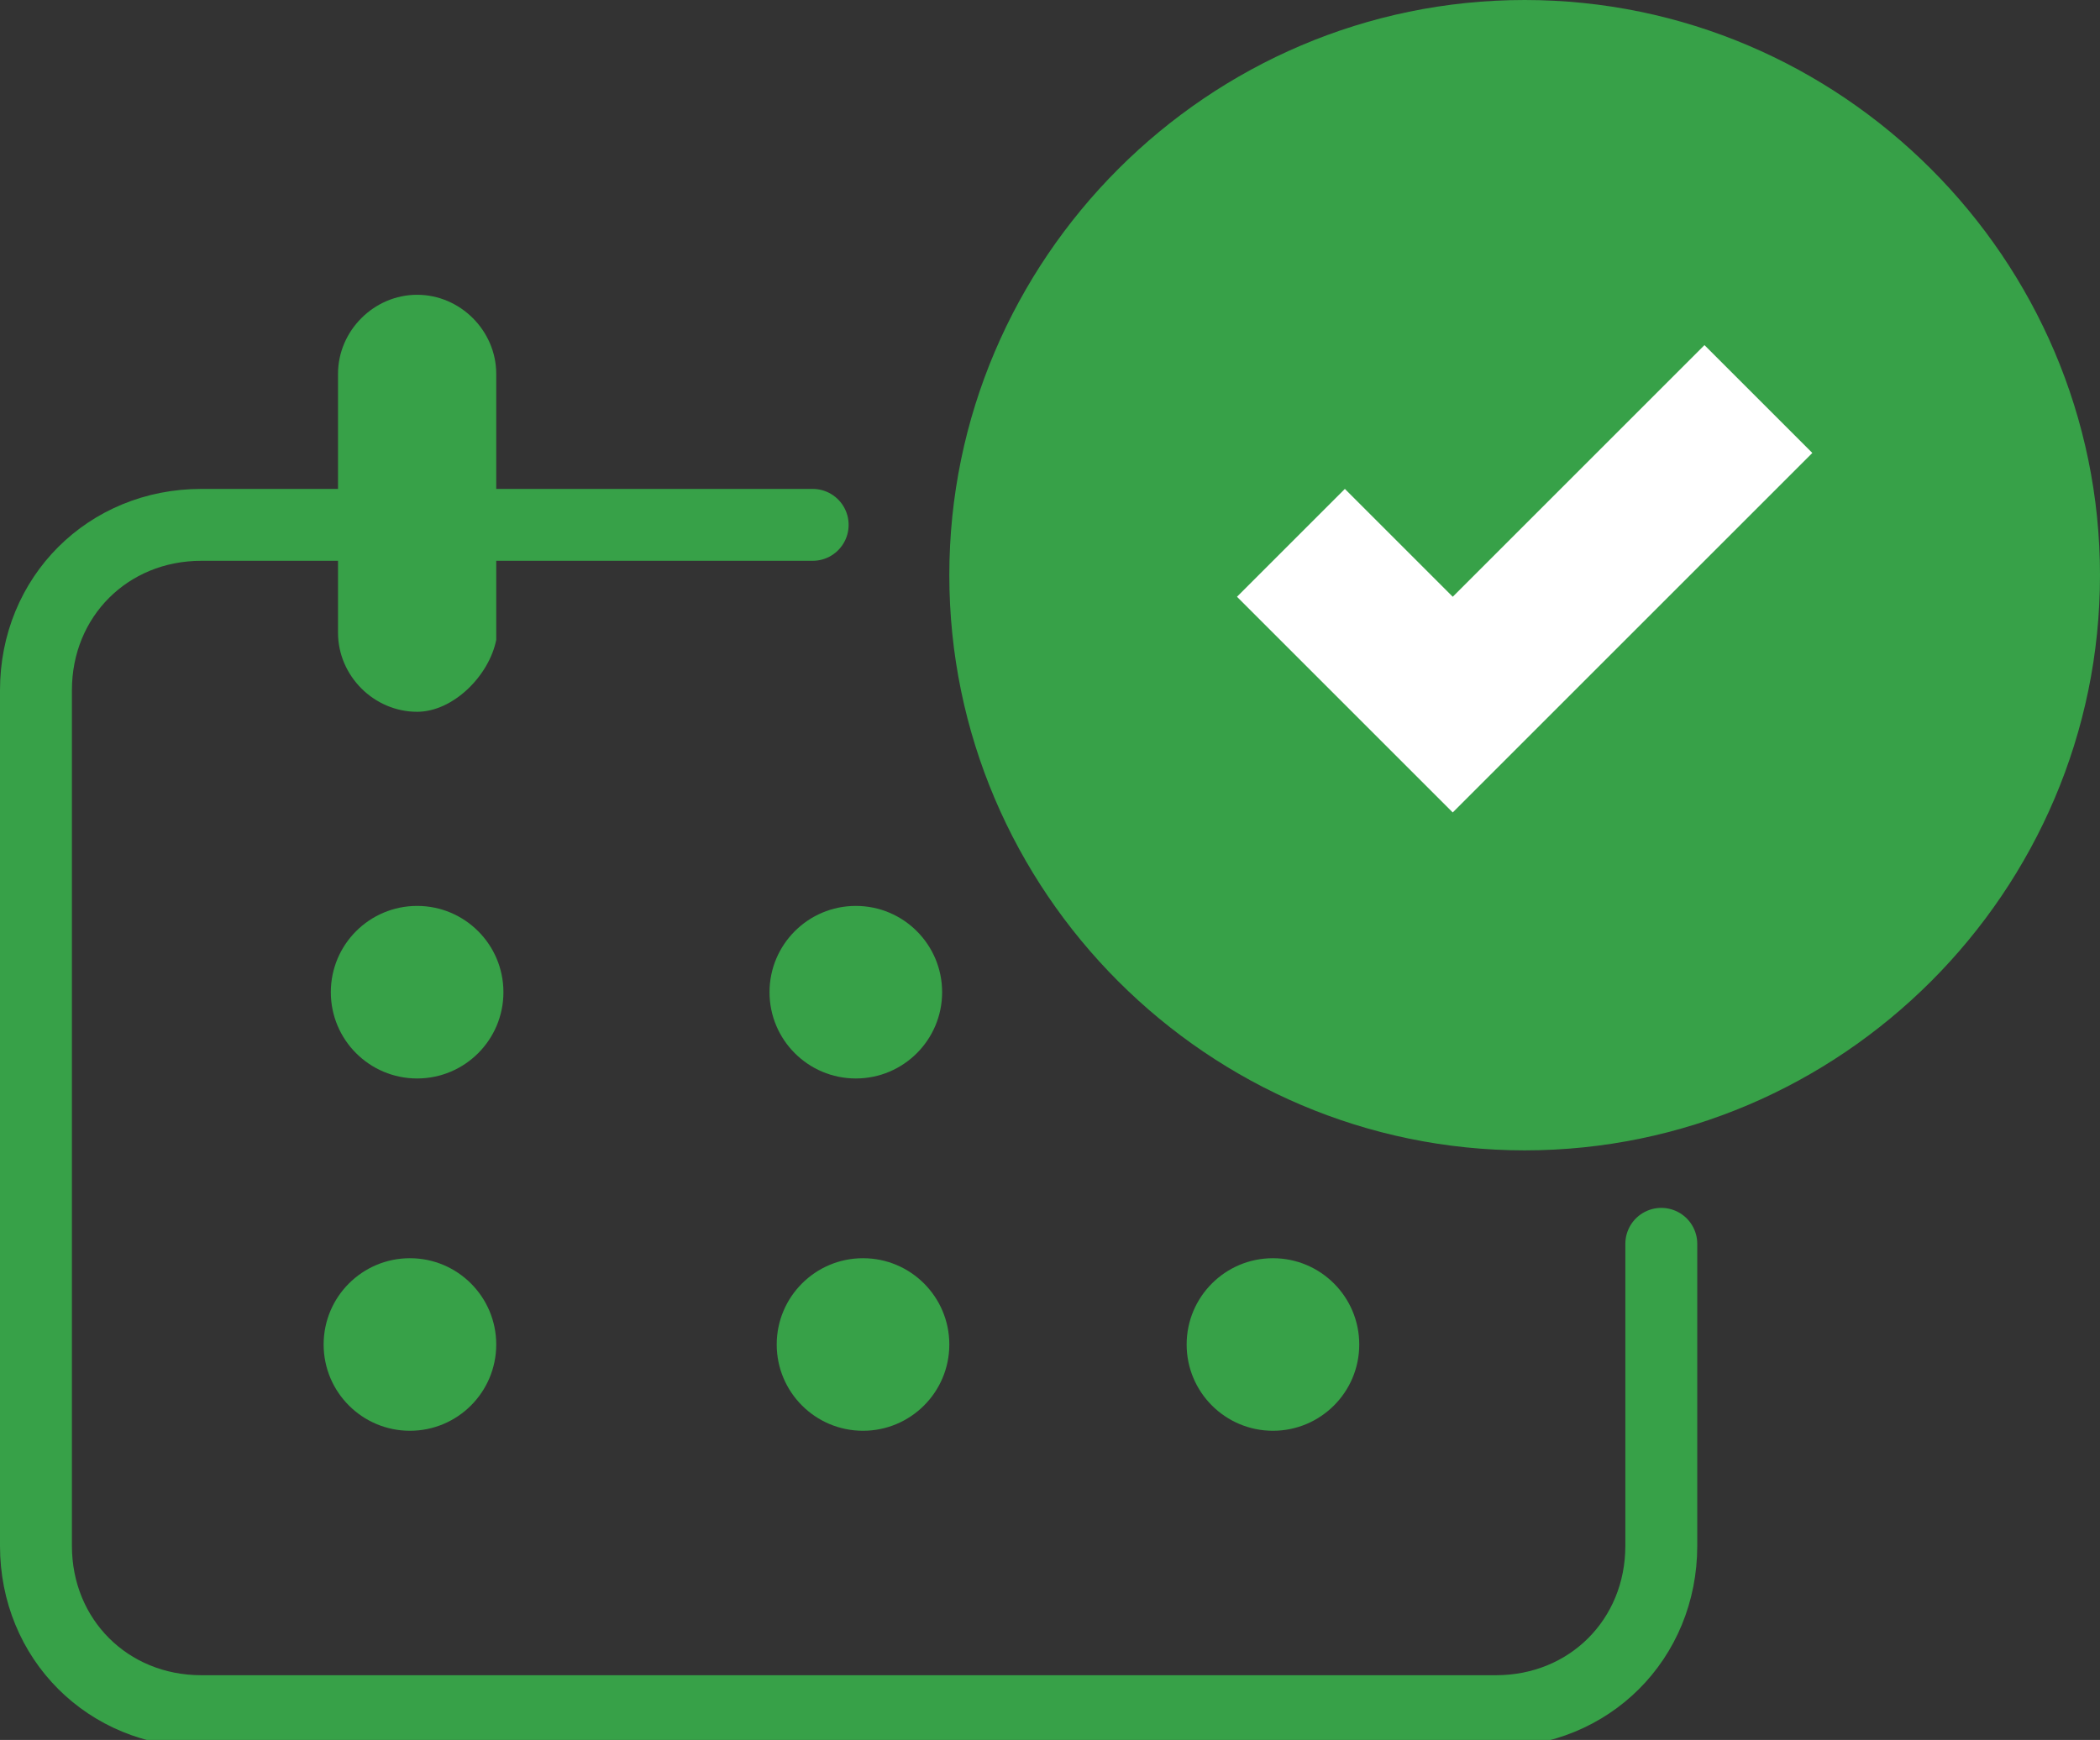 <?xml version="1.0" encoding="utf-8"?>
<!-- Generator: Adobe Illustrator 21.0.0, SVG Export Plug-In . SVG Version: 6.00 Build 0)  -->
<svg version="1.1" id="Layer_1" xmlns="http://www.w3.org/2000/svg" xmlns:xlink="http://www.w3.org/1999/xlink" x="0px" y="0px"
	 viewBox="0 0 29.2 24.2" style="enable-background:new 0 0 29.2 24.2;" xml:space="preserve">
<rect x="0" y="0" width="29.2" height="24.2" fill="#333333" stroke="none"/>
<style type="text/css">
	.st0{fill:#37A148;}
	.st1{fill:none;stroke:#37A148;stroke-linecap:round;stroke-linejoin:round;stroke-miterlimit:10;}
	.st2{fill:#FFFFFF;}
</style>
<g>
	<g>
		<g>
			<circle class="st0" cx="5.8" cy="13.8" r="1.2"/>
			<circle class="st0" cx="11.9" cy="13.8" r="1.2"/>
		</g>
	</g>
</g>
<g>
	<g>
		<g>
			<circle class="st0" cx="5.7" cy="18.7" r="1.2"/>
			<circle class="st0" cx="17.7" cy="18.7" r="1.2"/>
			<circle class="st0" cx="12" cy="18.7" r="1.2"/>
		</g>
	</g>
</g>
<path class="st1" d="M23.1,17.3v4.2c0,1.3-1,2.3-2.3,2.3h-18c-1.3,0-2.3-1-2.3-2.3V9.6c0-1.3,1-2.3,2.3-2.3h8.5"/>
<path class="st0" d="M5.8,9.9L5.8,9.9c-0.6,0-1.1-0.5-1.1-1.1V5.2c0-0.6,0.5-1.1,1.1-1.1h0c0.6,0,1.1,0.5,1.1,1.1v3.7
	C6.8,9.4,6.3,9.9,5.8,9.9z"/>
<g>
	<path class="st0" d="M21.2,0c-4.4,0-8,3.6-8,8s3.6,8,8,8s8-3.6,8-8S25.6,0,21.2,0z"/>
	<path class="st2" d="M20.2,11.3l-3-3l1.5-1.5l1.5,1.5l3.5-3.5l1.5,1.5L20.2,11.3z"/>
</g>
</svg>

